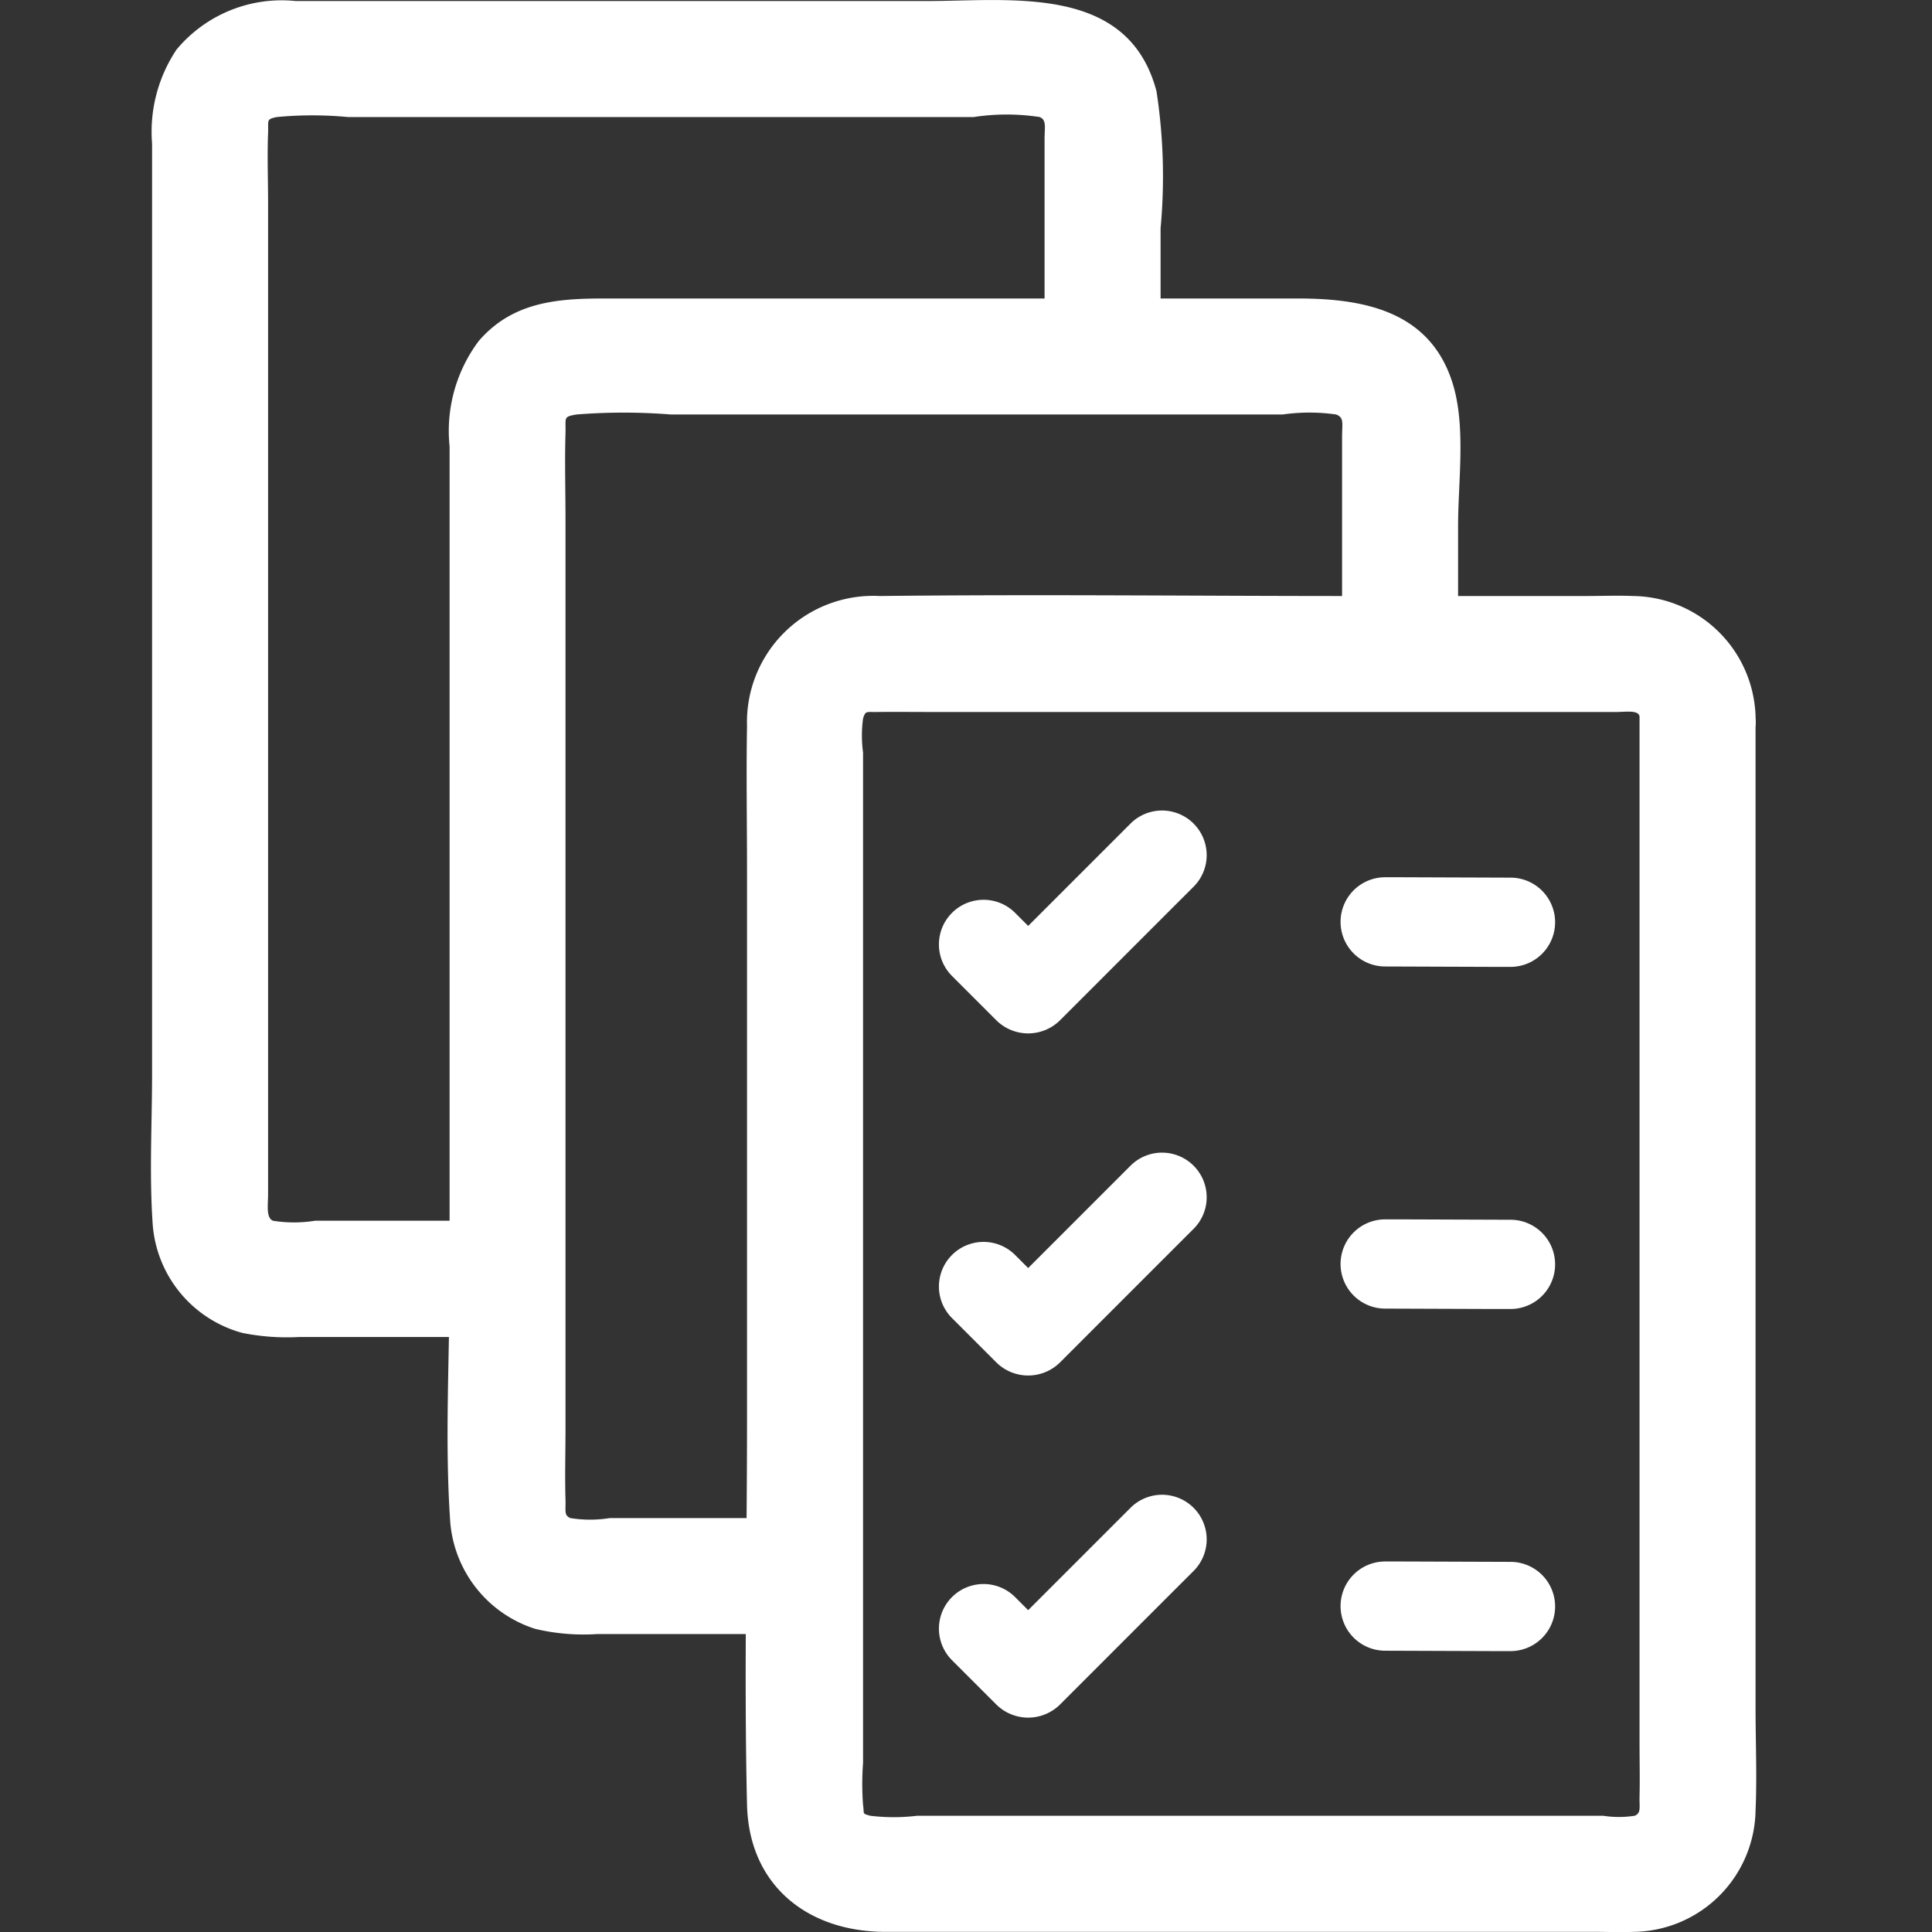 <svg xmlns="http://www.w3.org/2000/svg" width="64" height="64" viewBox="0 0 64 64"><rect x="0" y="0" width="64" height="64" fill="#333333" stroke="none"/><defs><style>.a{fill:none;}.b{fill:#fff;}</style></defs><g transform="translate(-723 -70)"><rect class="a" width="64" height="64" transform="translate(723 70)"/><g transform="translate(-75.762 -614.517)"><g transform="translate(823.466 704.233)"><path class="b" d="M853.364,708.551v34c0,.589.014,1.18,0,1.769-.009.362.059.541-.158.636a3.42,3.42,0,0,1-1.052,0H829.439a6.461,6.461,0,0,1-1.561,0c-.286-.081-.187-.045-.236-.354a9.385,9.385,0,0,1,0-1.4V709.74a4.244,4.244,0,0,1,0-1.134c.085-.256.1-.209.433-.213.638-.008,1.275,0,1.913,0h22.593c.326,0,.765-.077.783.158.2,2.449,4.042,2.47,3.843,0a4.111,4.111,0,0,0-4.05-4c-.528-.022-1.061,0-1.59,0h-7.779c-5.2,0-10.394-.06-15.59,0a4.184,4.184,0,0,0-4.4,4.311c-.028,1.588,0,3.178,0,4.767V731.9c0,4.225-.1,8.461,0,12.685.061,2.693,2.027,4.217,4.586,4.217h23.49c.44,0,.884.019,1.324,0a4.092,4.092,0,0,0,4.009-4.01c.05-1.135,0-2.284,0-3.421V708.551C857.208,706.078,853.364,706.073,853.364,708.551Z" transform="translate(-823.756 -704.523)"/></g><g transform="translate(813.588 694.404)"><path class="b" d="M847.207,706.327v-4.251c0-1.463.263-3.267-.174-4.694-.742-2.423-2.963-2.831-5.135-2.831H818.91c-1.558,0-3.034.116-4.148,1.412a4.968,4.968,0,0,0-.963,3.487V727c0,2.639-.159,5.329.014,7.963a4.059,4.059,0,0,0,2.818,3.657,6.9,6.9,0,0,0,2.042.174h6.9c2.473,0,2.477-3.843,0-3.843h-6.467a4.1,4.1,0,0,1-1.309,0c-.214-.1-.146-.229-.158-.605-.024-.785,0-1.575,0-2.36V701.865c0-.952-.029-1.909,0-2.861.015-.513-.087-.535.37-.611a19.762,19.762,0,0,1,3.112,0H841.4a6.258,6.258,0,0,1,1.764,0c.275.1.2.295.2.733v7.2c0,2.473,3.843,2.478,3.843,0Z" transform="translate(-813.732 -694.55)"/></g><g transform="translate(803.763 684.517)"><path class="b" d="M815.576,724.955H809.2a4.4,4.4,0,0,1-1.4,0c-.231-.11-.158-.5-.158-.916V691.259c0-.781-.031-1.567,0-2.346.016-.412-.071-.445.289-.519a12.537,12.537,0,0,1,2.355,0h20.732a7.217,7.217,0,0,1,2.185,0c.233.1.161.333.161.733v7.2c0,2.473,3.843,2.478,3.843,0v-4.251a18.593,18.593,0,0,0-.135-4.533c-.935-3.557-4.807-2.992-7.608-2.992H808.556a4.533,4.533,0,0,0-3.945,1.606,4.889,4.889,0,0,0-.812,3.115v30.8c0,1.622-.092,3.276.014,4.9a4.037,4.037,0,0,0,2.978,3.7,7.524,7.524,0,0,0,1.881.135h6.9c2.473,0,2.478-3.843,0-3.843Z" transform="translate(-803.762 -684.517)"/></g><g transform="translate(829.876 711.377)"><path class="b" d="M830.683,717.242l1.478,1.478a1.5,1.5,0,0,0,2.091,0l3.876-3.877.559-.558a1.478,1.478,0,0,0-2.091-2.09l-3.876,3.876-.559.559h2.091l-1.478-1.478a1.478,1.478,0,0,0-2.091,2.09Z" transform="translate(-830.261 -711.772)"/><g transform="translate(13.293 2.199)"><path class="b" d="M845.228,716.961l3.629.013.522,0a1.478,1.478,0,0,0,0-2.956l-3.629-.013-.522,0a1.478,1.478,0,0,0,0,2.956Z" transform="translate(-843.749 -714.004)"/></g></g><g transform="translate(829.876 722.71)"><g transform="translate(13.293 2.199)"><path class="b" d="M845.228,728.461l3.629.013.522,0a1.478,1.478,0,0,0,0-2.956l-3.629-.013-.522,0a1.478,1.478,0,0,0,0,2.956Z" transform="translate(-843.749 -725.504)"/></g><path class="b" d="M830.683,728.742l1.478,1.478a1.5,1.5,0,0,0,2.091,0l3.876-3.877.559-.558a1.478,1.478,0,0,0-2.091-2.09l-3.876,3.876-.559.559h2.091l-1.478-1.478a1.478,1.478,0,0,0-2.091,2.09Z" transform="translate(-830.261 -723.272)"/></g><g transform="translate(829.876 734.043)"><path class="b" d="M830.683,740.242l1.478,1.478a1.5,1.5,0,0,0,2.091,0l3.876-3.877.559-.558a1.478,1.478,0,0,0-2.091-2.09l-3.876,3.876-.559.559h2.091l-1.478-1.478a1.478,1.478,0,0,0-2.091,2.09Z" transform="translate(-830.261 -734.772)"/><g transform="translate(13.293 2.199)"><path class="b" d="M845.228,739.961l3.629.013.522,0a1.478,1.478,0,0,0,0-2.956l-3.629-.013-.522,0a1.478,1.478,0,0,0,0,2.956Z" transform="translate(-843.749 -737.004)"/></g></g></g></g></svg>